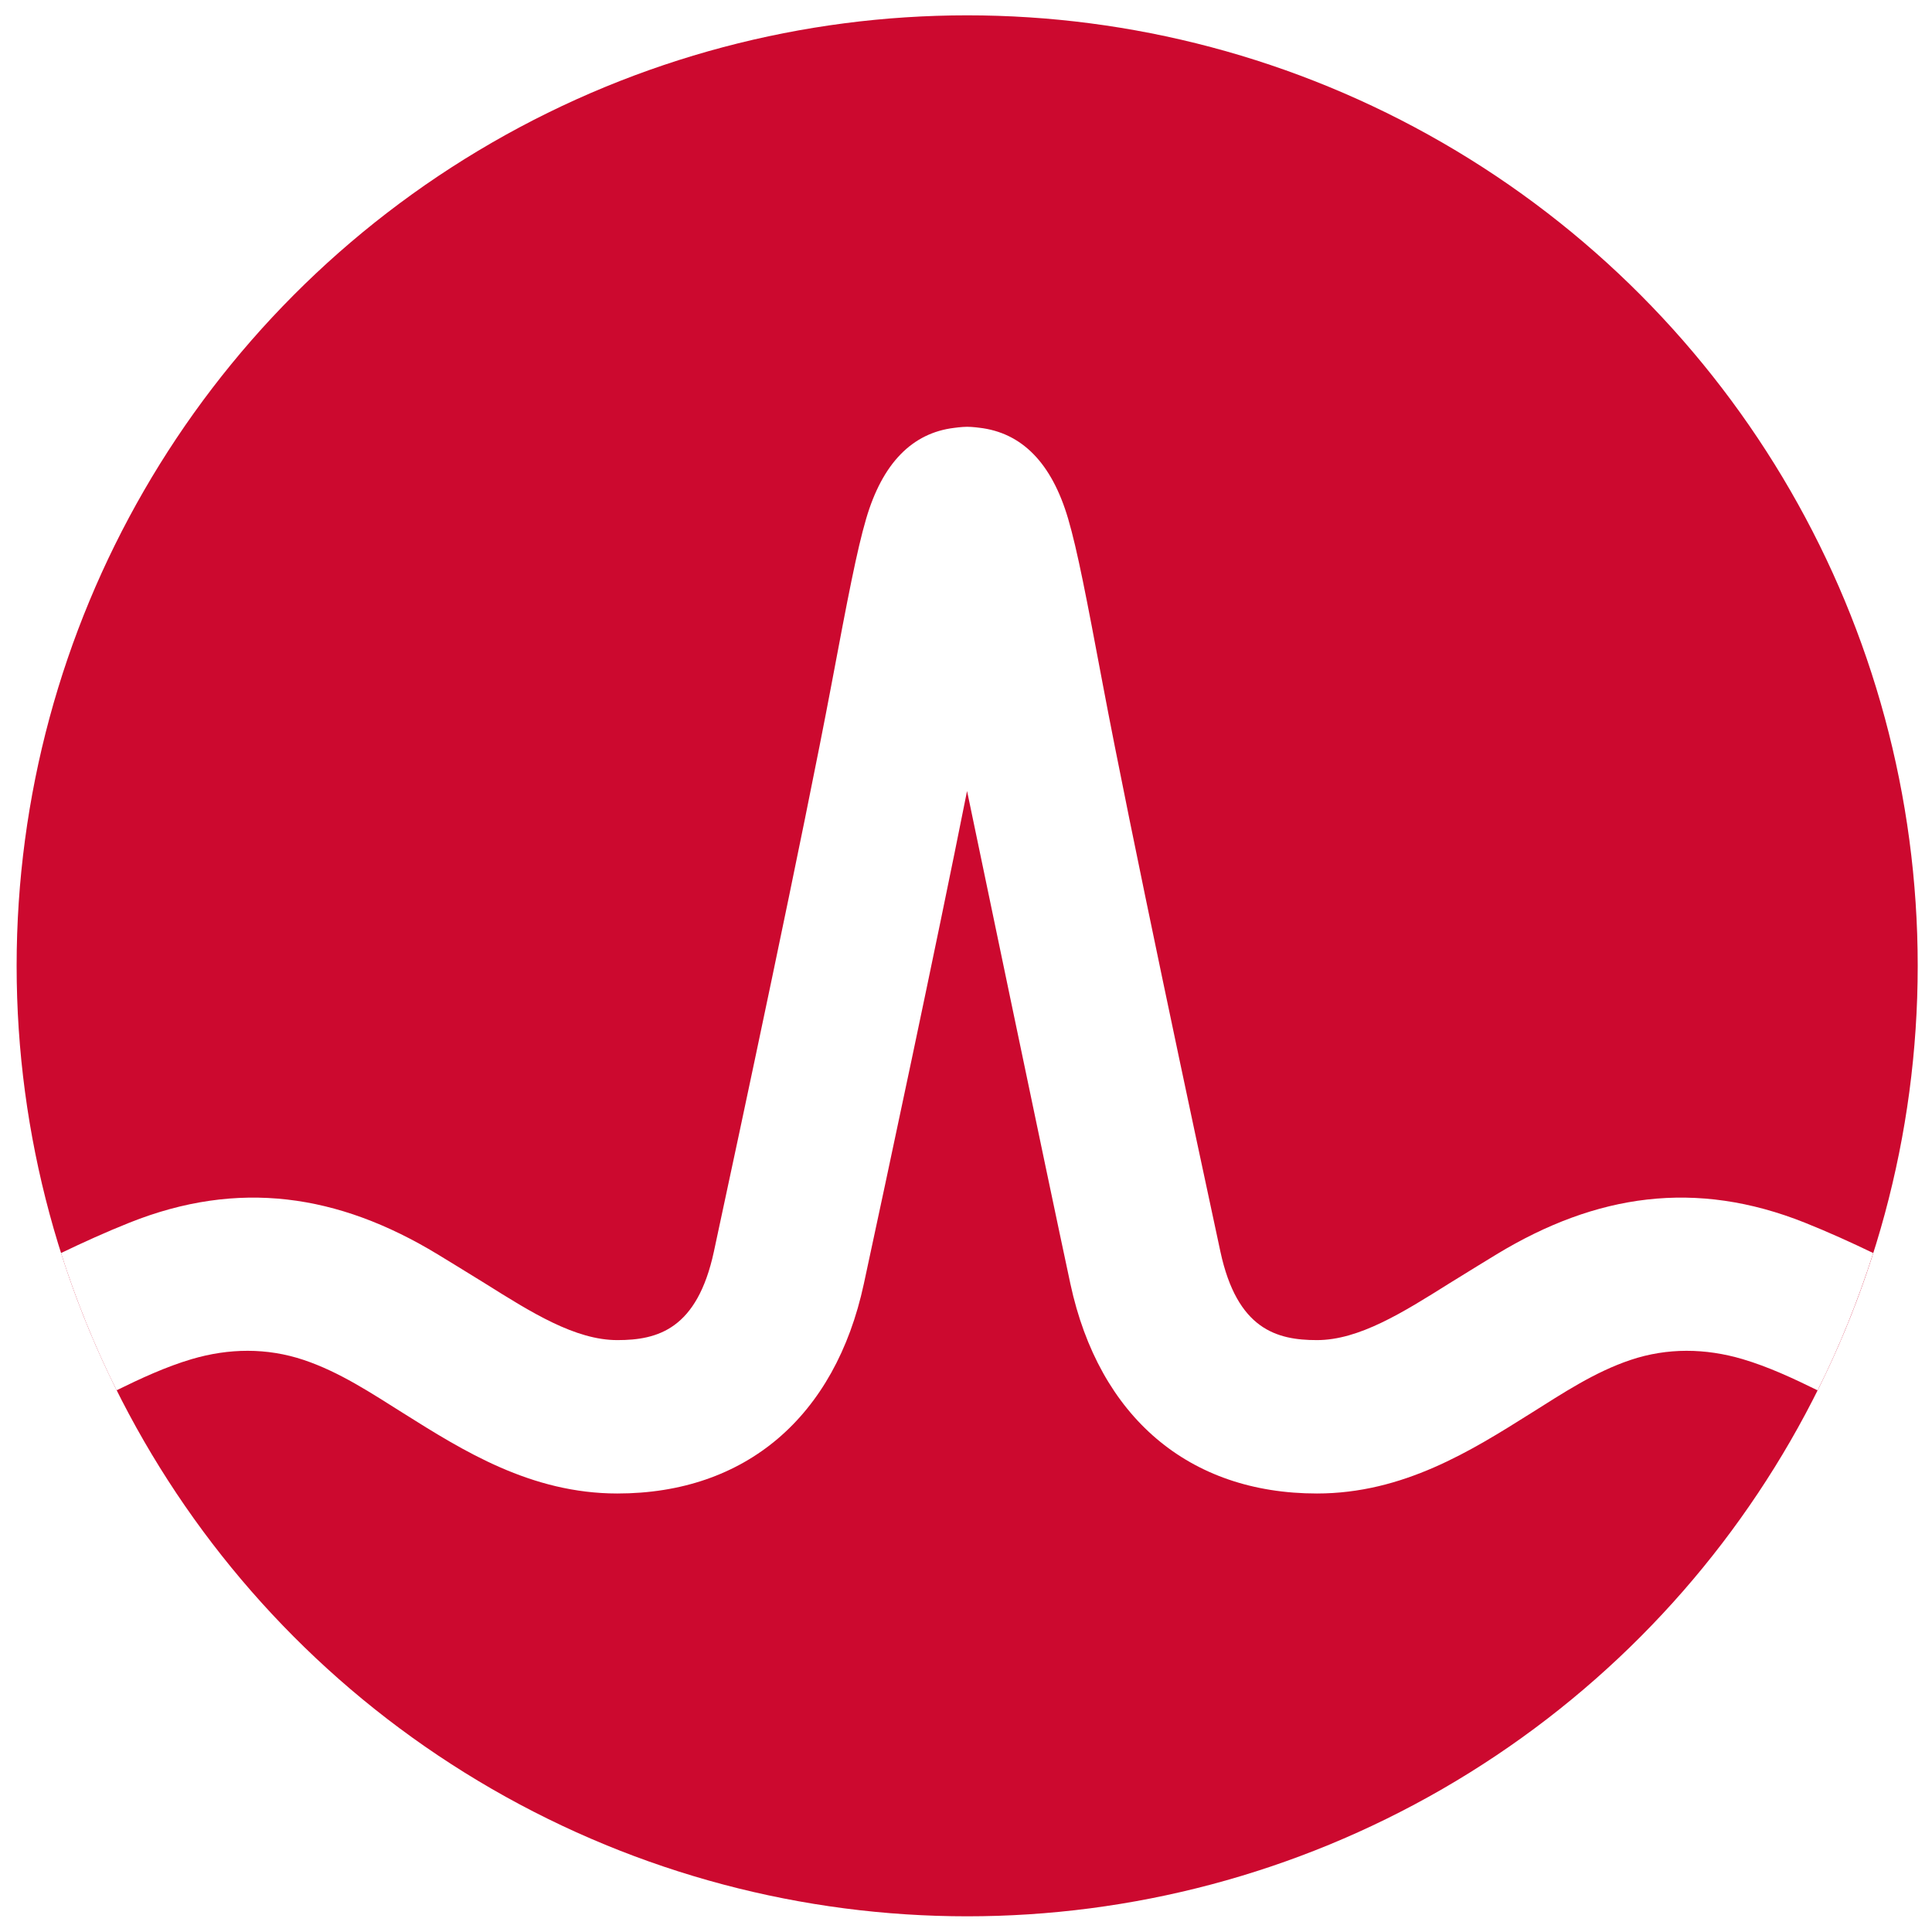 <svg width="33" height="33" xmlns="http://www.w3.org/2000/svg" xmlns:xlink="http://www.w3.org/1999/xlink">

 <g>
  <title>background</title>
  <rect fill="none" id="canvas_background" height="35" width="35" y="-1" x="-1"/>
 </g>
 <g>
  <title>Layer 1</title>
  <use x="98.718" y="0" id="use8" xlink:href="#path20"/>
  <ellipse id="ellipse24" fill="#cc092f" ry="16.235" rx="16.236" cy="16.497" cx="16.52"/>
  <path id="path26" fill="#ffffff" d="m30.825,20.883c-1.857,-0.74 -3.557,-0.492 -5.261,0.541c0,0 -0.621,0.379 -0.807,0.496c-0.794,0.498 -1.543,0.97 -2.263,0.97c-0.687,0 -1.363,-0.184 -1.649,-1.513c-0.446,-2.073 -1.534,-7.167 -2.009,-9.69c-0.279,-1.483 -0.432,-2.282 -0.591,-2.825c-0.28,-0.954 -0.792,-1.473 -1.519,-1.556c0,0 -0.114,-0.016 -0.207,-0.016c-0.092,0 -0.218,0.018 -0.218,0.018c-0.72,0.086 -1.229,0.605 -1.507,1.554c-0.159,0.543 -0.312,1.342 -0.591,2.825c-0.475,2.523 -1.563,7.617 -2.009,9.69c-0.286,1.329 -0.962,1.513 -1.649,1.513c-0.72,0 -1.469,-0.472 -2.263,-0.97c-0.186,-0.117 -0.808,-0.496 -0.808,-0.496c-1.703,-1.033 -3.404,-1.281 -5.26,-0.541c-0.401,0.16 -0.796,0.339 -1.172,0.52c0.257,0.806 0.577,1.599 0.95,2.344c0.411,-0.202 0.842,-0.402 1.282,-0.532c0.634,-0.187 1.284,-0.197 1.914,0.014c0.612,0.205 1.157,0.568 1.7,0.909c1.023,0.643 2.182,1.372 3.657,1.372c2.186,0 3.72,-1.305 4.21,-3.581c0.38,-1.764 1.222,-5.702 1.763,-8.418c0,0 1.386,6.654 1.765,8.418c0.49,2.276 2.025,3.581 4.211,3.581c1.475,0 2.634,-0.729 3.657,-1.372c0.543,-0.341 1.088,-0.704 1.7,-0.909c0.629,-0.211 1.28,-0.201 1.914,-0.014c0.44,0.13 0.87,0.331 1.281,0.533c0.374,-0.745 0.693,-1.539 0.95,-2.345c-0.376,-0.181 -0.77,-0.36 -1.171,-0.52"/>
 </g>
</svg>
